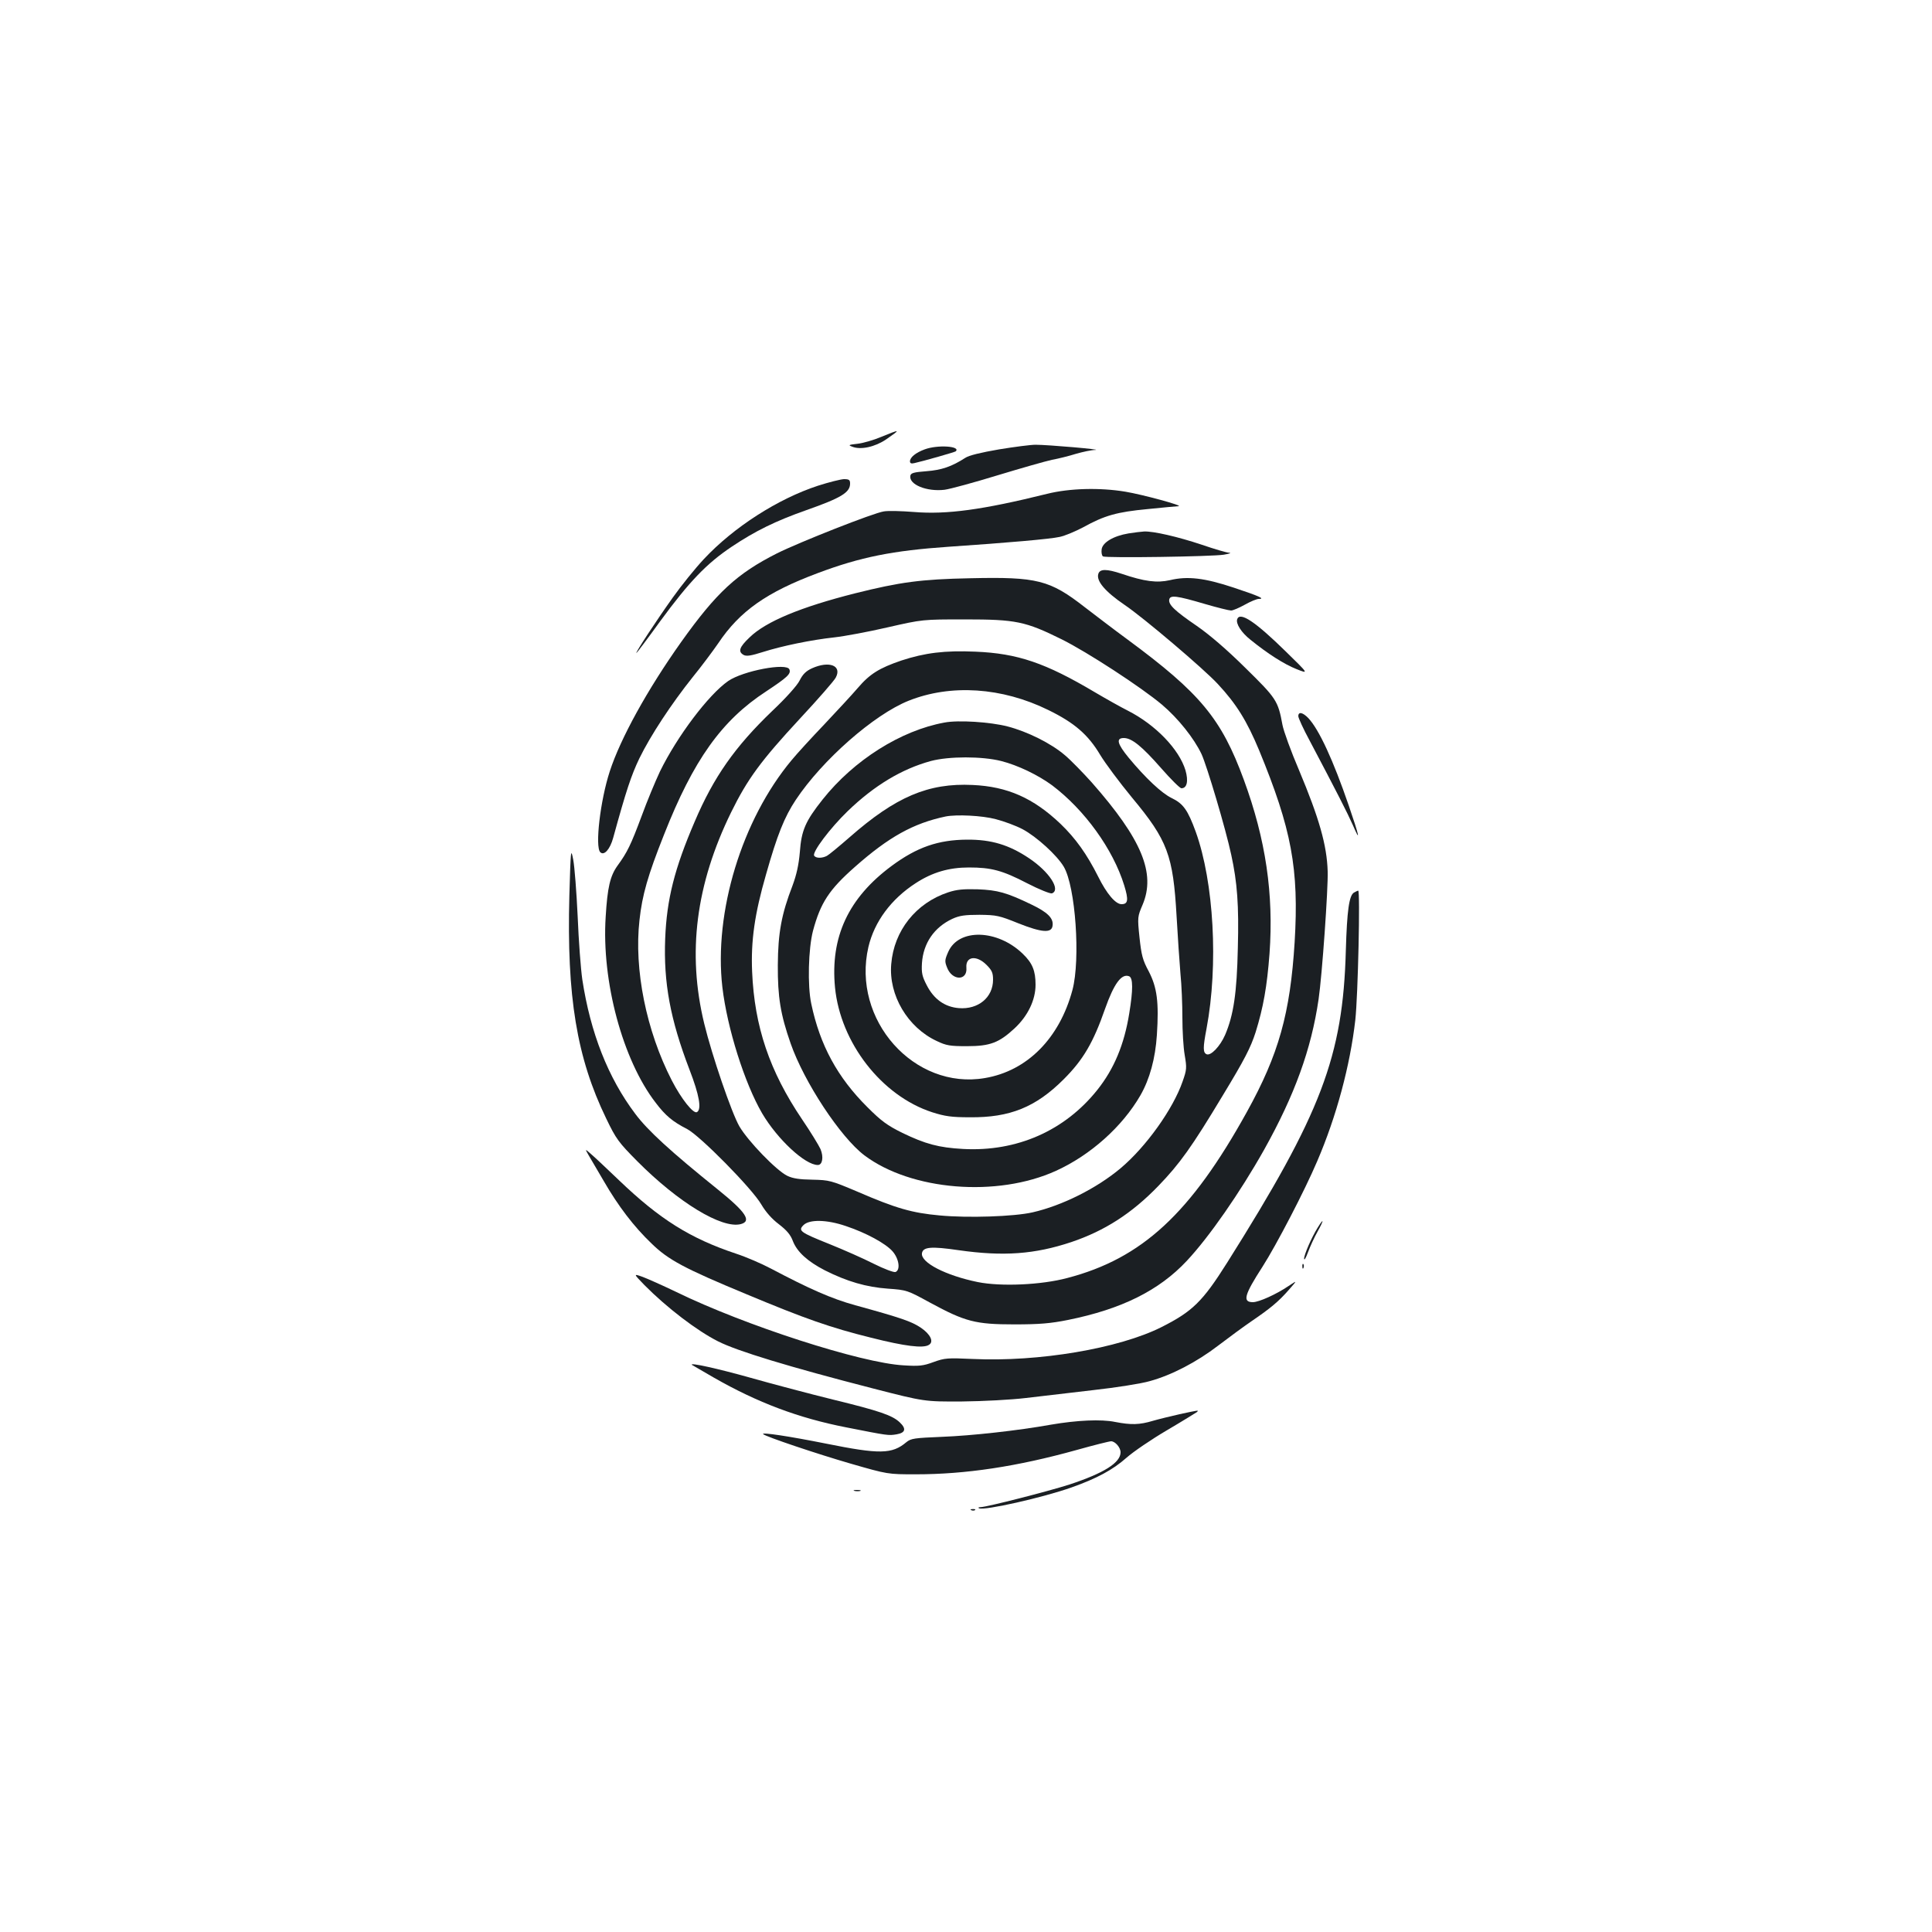 <?xml version="1.0" standalone="no"?>
<!DOCTYPE svg PUBLIC "-//W3C//DTD SVG 20010904//EN"
 "http://www.w3.org/TR/2001/REC-SVG-20010904/DTD/svg10.dtd">
<svg version="1.0" xmlns="http://www.w3.org/2000/svg"
 width="1000pt" height="1000pt" viewBox="0 0 1000 1000"
 preserveAspectRatio="xMidYMid meet">
<g transform="translate(0,1000) scale(0.1,-0.1)"
fill="#1b1f23" stroke="none">
<path d="M4562 7739 c-40 -17 -96 -33 -124 -36 -46 -5 -49 -7 -27 -15 44 -18
119 -1 176 38 77 53 75 54 -25 13z"/>
<path d="M5171 7674 c-93 -16 -156 -31 -175 -44 -70 -45 -122 -63 -201 -69
-64 -5 -80 -9 -83 -23 -9 -46 85 -84 177 -73 30 4 154 38 275 75 122 37 248
73 281 80 33 6 89 20 124 31 35 10 80 20 100 20 44 2 -245 27 -309 27 -25 0
-110 -11 -189 -24z"/>
<path d="M4786 7674 c-46 -17 -76 -41 -76 -62 0 -10 7 -13 23 -9 49 11 210 57
214 61 27 27 -94 35 -161 10z"/>
<path d="M4234 7486 c-208 -68 -437 -215 -591 -380 -44 -47 -116 -136 -160
-198 -85 -119 -196 -288 -189 -288 2 0 57 73 122 163 151 206 241 300 371 387
121 81 226 133 388 190 179 63 225 91 225 137 0 19 -5 23 -32 23 -18 -1 -78
-16 -134 -34z"/>
<path d="M5420 7444 c-335 -83 -520 -108 -690 -94 -63 5 -133 7 -155 3 -52 -7
-439 -160 -553 -217 -208 -105 -314 -203 -497 -460 -174 -245 -314 -499 -369
-669 -49 -150 -77 -390 -49 -418 20 -20 51 16 67 75 67 244 93 322 135 410 58
119 166 283 277 422 44 54 103 133 132 175 111 166 251 264 513 362 223 84
390 117 679 137 309 21 526 40 575 51 28 6 82 29 122 50 110 61 174 79 333 94
80 8 152 15 160 15 28 2 -185 60 -275 75 -132 22 -289 18 -405 -11z"/>
<path d="M5841 7239 c-78 -13 -135 -47 -139 -83 -2 -16 1 -32 7 -36 16 -9 565
-1 626 9 28 5 40 9 28 10 -13 0 -77 19 -144 42 -123 41 -249 70 -297 68 -15
-1 -51 -5 -81 -10z"/>
<path d="M5685 7030 c-12 -37 35 -92 136 -161 98 -66 411 -332 482 -409 97
-104 151 -192 214 -343 168 -408 207 -613 184 -994 -23 -368 -82 -580 -247
-878 -291 -526 -543 -759 -930 -860 -135 -36 -343 -45 -463 -21 -166 34 -296
101 -289 149 5 33 47 37 190 16 232 -33 394 -21 583 42 172 58 313 148 451
291 110 114 172 200 333 468 114 188 144 247 170 327 40 129 59 236 72 407 22
308 -19 590 -133 900 -116 316 -225 448 -602 726 -71 52 -170 128 -221 167
-181 141 -246 158 -594 150 -254 -5 -363 -20 -595 -78 -281 -71 -462 -146
-546 -228 -54 -51 -61 -74 -31 -91 15 -8 39 -4 99 15 101 32 251 63 371 76 53
6 177 29 276 52 180 41 180 41 400 41 263 0 312 -10 500 -103 133 -66 412
-248 519 -338 84 -71 166 -174 205 -256 28 -61 125 -386 154 -522 31 -142 40
-261 34 -482 -5 -233 -22 -347 -66 -450 -26 -59 -73 -108 -95 -100 -20 8 -20
34 -1 133 62 330 38 758 -56 1019 -41 112 -64 145 -124 174 -52 25 -135 103
-223 209 -59 72 -67 102 -25 102 41 0 94 -43 193 -156 50 -57 97 -104 105
-104 29 0 37 37 21 93 -33 109 -155 236 -299 309 -32 16 -109 59 -170 95 -256
152 -400 201 -618 210 -159 7 -262 -6 -384 -46 -114 -39 -163 -69 -226 -143
-30 -35 -108 -119 -173 -188 -66 -69 -142 -152 -169 -185 -257 -308 -403 -786
-358 -1175 25 -212 115 -497 206 -653 79 -134 222 -267 288 -267 24 0 31 41
14 82 -8 18 -51 89 -96 155 -168 249 -246 480 -258 763 -7 160 13 300 72 504
58 205 95 297 154 386 137 206 404 441 584 513 218 87 483 70 723 -48 135 -66
206 -127 269 -233 26 -43 99 -141 164 -220 185 -222 213 -299 231 -615 6 -105
15 -239 20 -297 6 -58 10 -160 10 -227 0 -68 5 -155 12 -194 11 -66 11 -75
-11 -137 -49 -142 -189 -338 -321 -449 -124 -104 -302 -193 -455 -228 -96 -22
-335 -30 -482 -16 -142 13 -224 36 -425 123 -137 58 -145 60 -233 62 -66 1
-101 6 -130 20 -56 27 -203 179 -248 256 -40 69 -142 367 -182 532 -89 366
-43 721 139 1093 85 173 154 267 357 486 94 101 177 196 185 212 33 62 -34 88
-123 48 -31 -14 -48 -31 -64 -63 -12 -25 -71 -91 -142 -158 -193 -185 -303
-342 -401 -572 -105 -244 -145 -403 -153 -606 -9 -228 26 -418 126 -679 51
-132 63 -204 39 -219 -18 -12 -81 67 -131 164 -132 257 -196 574 -167 830 14
129 43 231 127 442 152 386 298 591 528 741 110 73 130 91 121 114 -13 36
-240 -7 -317 -60 -102 -71 -264 -286 -353 -468 -24 -51 -67 -154 -95 -231 -56
-150 -74 -187 -125 -257 -38 -53 -52 -113 -61 -264 -22 -334 88 -742 259 -963
50 -66 88 -98 161 -135 67 -34 339 -310 386 -392 23 -39 55 -75 91 -102 40
-31 60 -54 72 -87 22 -56 76 -105 165 -151 115 -58 215 -87 326 -95 99 -7 101
-8 220 -73 181 -98 234 -112 435 -112 131 0 188 5 278 23 277 56 471 152 615
306 116 124 275 353 400 575 158 283 244 519 282 779 18 122 50 575 47 662 -4
135 -44 275 -148 523 -42 98 -80 203 -86 235 -23 125 -31 137 -192 295 -97 96
-186 172 -251 217 -114 78 -148 110 -143 137 5 24 38 20 184 -23 65 -19 126
-34 136 -34 10 0 42 14 71 30 30 17 62 30 72 30 35 0 4 14 -128 58 -153 51
-241 61 -332 39 -67 -15 -131 -7 -249 33 -78 26 -113 26 -121 0z m-1307 -3376
c105 -35 206 -90 242 -131 33 -38 42 -96 15 -107 -8 -3 -59 16 -113 43 -53 27
-155 72 -227 101 -155 62 -165 70 -136 99 30 30 120 29 219 -5z"/>
<path d="M6404 6796 c-9 -23 21 -70 68 -107 90 -73 175 -127 238 -152 65 -26
65 -26 -55 91 -156 153 -236 207 -251 168z"/>
<path d="M6720 6293 c0 -9 26 -66 59 -127 141 -267 196 -375 223 -436 42 -98
34 -59 -21 101 -80 233 -153 392 -209 452 -29 30 -52 35 -52 10z"/>
<path d="M4888 6260 c-225 -41 -468 -194 -630 -398 -89 -112 -110 -160 -118
-272 -6 -68 -17 -117 -38 -174 -57 -147 -75 -245 -76 -411 -1 -166 14 -256 66
-405 70 -201 258 -486 382 -580 242 -182 687 -219 992 -80 178 81 343 228 437
391 48 84 77 190 85 312 11 170 1 246 -42 329 -32 59 -38 84 -48 176 -11 105
-10 108 16 169 69 163 -4 339 -263 633 -45 50 -107 114 -139 141 -71 61 -193
122 -297 149 -89 23 -255 34 -327 20z m294 -199 c87 -22 192 -73 264 -126 168
-127 315 -330 373 -518 23 -75 20 -97 -14 -97 -31 0 -77 54 -121 143 -59 117
-117 198 -195 273 -140 133 -274 193 -455 201 -229 11 -398 -61 -637 -271 -54
-47 -106 -90 -117 -96 -25 -13 -57 -13 -66 1 -11 18 82 142 174 231 138 133
280 218 430 259 94 25 265 25 364 0z m-28 -301 c43 -11 105 -34 139 -52 73
-39 178 -135 213 -194 61 -103 87 -480 45 -638 -67 -250 -234 -419 -453 -456
-367 -63 -691 302 -603 679 31 131 118 248 245 330 86 56 172 81 275 81 116 0
173 -15 302 -82 62 -32 120 -55 128 -52 47 18 -14 112 -119 182 -103 69 -195
97 -321 96 -149 -1 -259 -39 -390 -136 -224 -166 -318 -368 -293 -629 28 -286
241 -561 503 -646 66 -21 100 -26 195 -26 207 -2 341 52 486 197 101 101 153
190 214 365 46 130 85 183 124 168 21 -8 21 -70 1 -192 -26 -162 -79 -288
-165 -396 -169 -212 -417 -321 -695 -306 -127 7 -196 26 -314 83 -79 39 -110
62 -181 133 -155 154 -246 321 -291 536 -20 93 -15 285 9 377 39 145 83 213
217 331 175 155 303 226 470 261 56 11 188 5 259 -14z"/>
<path d="M4907 5381 c-166 -55 -280 -198 -294 -371 -14 -161 85 -328 235 -398
50 -24 69 -27 157 -27 120 0 166 18 246 92 69 64 109 147 109 226 0 72 -16
112 -66 160 -131 127 -332 133 -386 10 -18 -41 -19 -49 -6 -81 26 -69 106 -70
100 -1 -5 59 52 67 104 15 28 -28 34 -41 34 -77 0 -92 -77 -155 -177 -147 -73
6 -129 46 -166 118 -24 46 -28 64 -25 115 7 103 63 185 157 229 37 17 65 21
141 21 88 -1 102 -4 201 -44 121 -48 172 -52 177 -13 6 39 -25 70 -111 111
-127 61 -173 74 -277 78 -74 2 -108 -1 -153 -16z"/>
<path d="M2947 5365 c-14 -523 38 -840 191 -1155 51 -106 64 -123 161 -221
212 -213 437 -350 535 -325 58 15 27 62 -117 178 -246 198 -365 307 -429 393
-141 187 -232 420 -274 695 -8 55 -19 202 -24 327 -6 126 -16 257 -23 293 -12
63 -13 56 -20 -185z"/>
<path d="M7008 5380 c-25 -15 -36 -93 -42 -300 -15 -549 -127 -842 -614 -1615
-128 -203 -180 -253 -340 -334 -221 -111 -636 -181 -977 -165 -131 6 -145 5
-203 -16 -54 -20 -75 -22 -155 -17 -220 12 -823 207 -1177 380 -69 33 -147 68
-174 78 -48 17 -48 17 10 -43 115 -116 270 -235 381 -291 99 -50 364 -131 803
-244 265 -68 265 -68 460 -67 107 1 256 9 330 18 74 9 232 27 350 41 118 13
249 34 290 46 114 31 244 99 355 184 55 42 134 100 175 128 94 64 138 100 192
162 43 49 43 49 -2 19 -63 -43 -154 -84 -185 -84 -55 0 -45 37 50 184 71 111
218 393 283 546 100 233 170 495 197 730 14 127 26 670 15 670 -3 0 -13 -5
-22 -10z"/>
<path d="M3047 4020 c11 -19 46 -79 78 -133 75 -130 156 -236 247 -323 87 -85
169 -129 492 -263 304 -127 435 -173 645 -225 174 -44 270 -56 299 -37 27 16
8 55 -42 89 -48 32 -99 50 -339 116 -123 34 -236 84 -437 190 -47 25 -128 60
-180 77 -237 79 -394 177 -605 379 -61 58 -125 119 -144 135 -34 30 -34 30
-14 -5z"/>
<path d="M6821 3647 c-33 -53 -71 -141 -71 -162 1 -11 9 4 20 33 11 30 33 78
50 108 33 59 34 74 1 21z"/>
<path d="M6741 3444 c0 -11 3 -14 6 -6 3 7 2 16 -1 19 -3 4 -6 -2 -5 -13z"/>
<path d="M3582 2935 c2 -1 52 -30 112 -65 227 -130 440 -210 686 -258 218 -43
218 -43 261 -36 46 8 51 29 16 62 -38 36 -104 59 -342 117 -126 31 -322 83
-435 115 -164 46 -316 80 -298 65z"/>
<path d="M6105 2680 c-44 -10 -106 -25 -137 -34 -70 -21 -113 -22 -196 -6 -72
15 -198 9 -332 -14 -174 -31 -410 -57 -564 -63 -143 -6 -161 -8 -185 -28 -74
-62 -138 -63 -416 -7 -190 38 -336 60 -325 49 13 -13 281 -103 454 -153 191
-55 191 -55 336 -55 258 0 524 40 833 126 89 25 169 45 178 45 21 0 49 -32 49
-57 0 -54 -86 -108 -265 -167 -113 -36 -422 -115 -459 -117 -12 0 -15 -3 -8
-6 30 -12 328 55 478 108 130 46 214 91 285 154 35 31 129 95 209 142 80 47
149 90 155 94 11 11 12 11 -90 -11z"/>
<path d="M4423 2283 c9 -2 23 -2 30 0 6 3 -1 5 -18 5 -16 0 -22 -2 -12 -5z"/>
<path d="M5028 2183 c7 -3 16 -2 19 1 4 3 -2 6 -13 5 -11 0 -14 -3 -6 -6z"/>
</g>
</svg>
